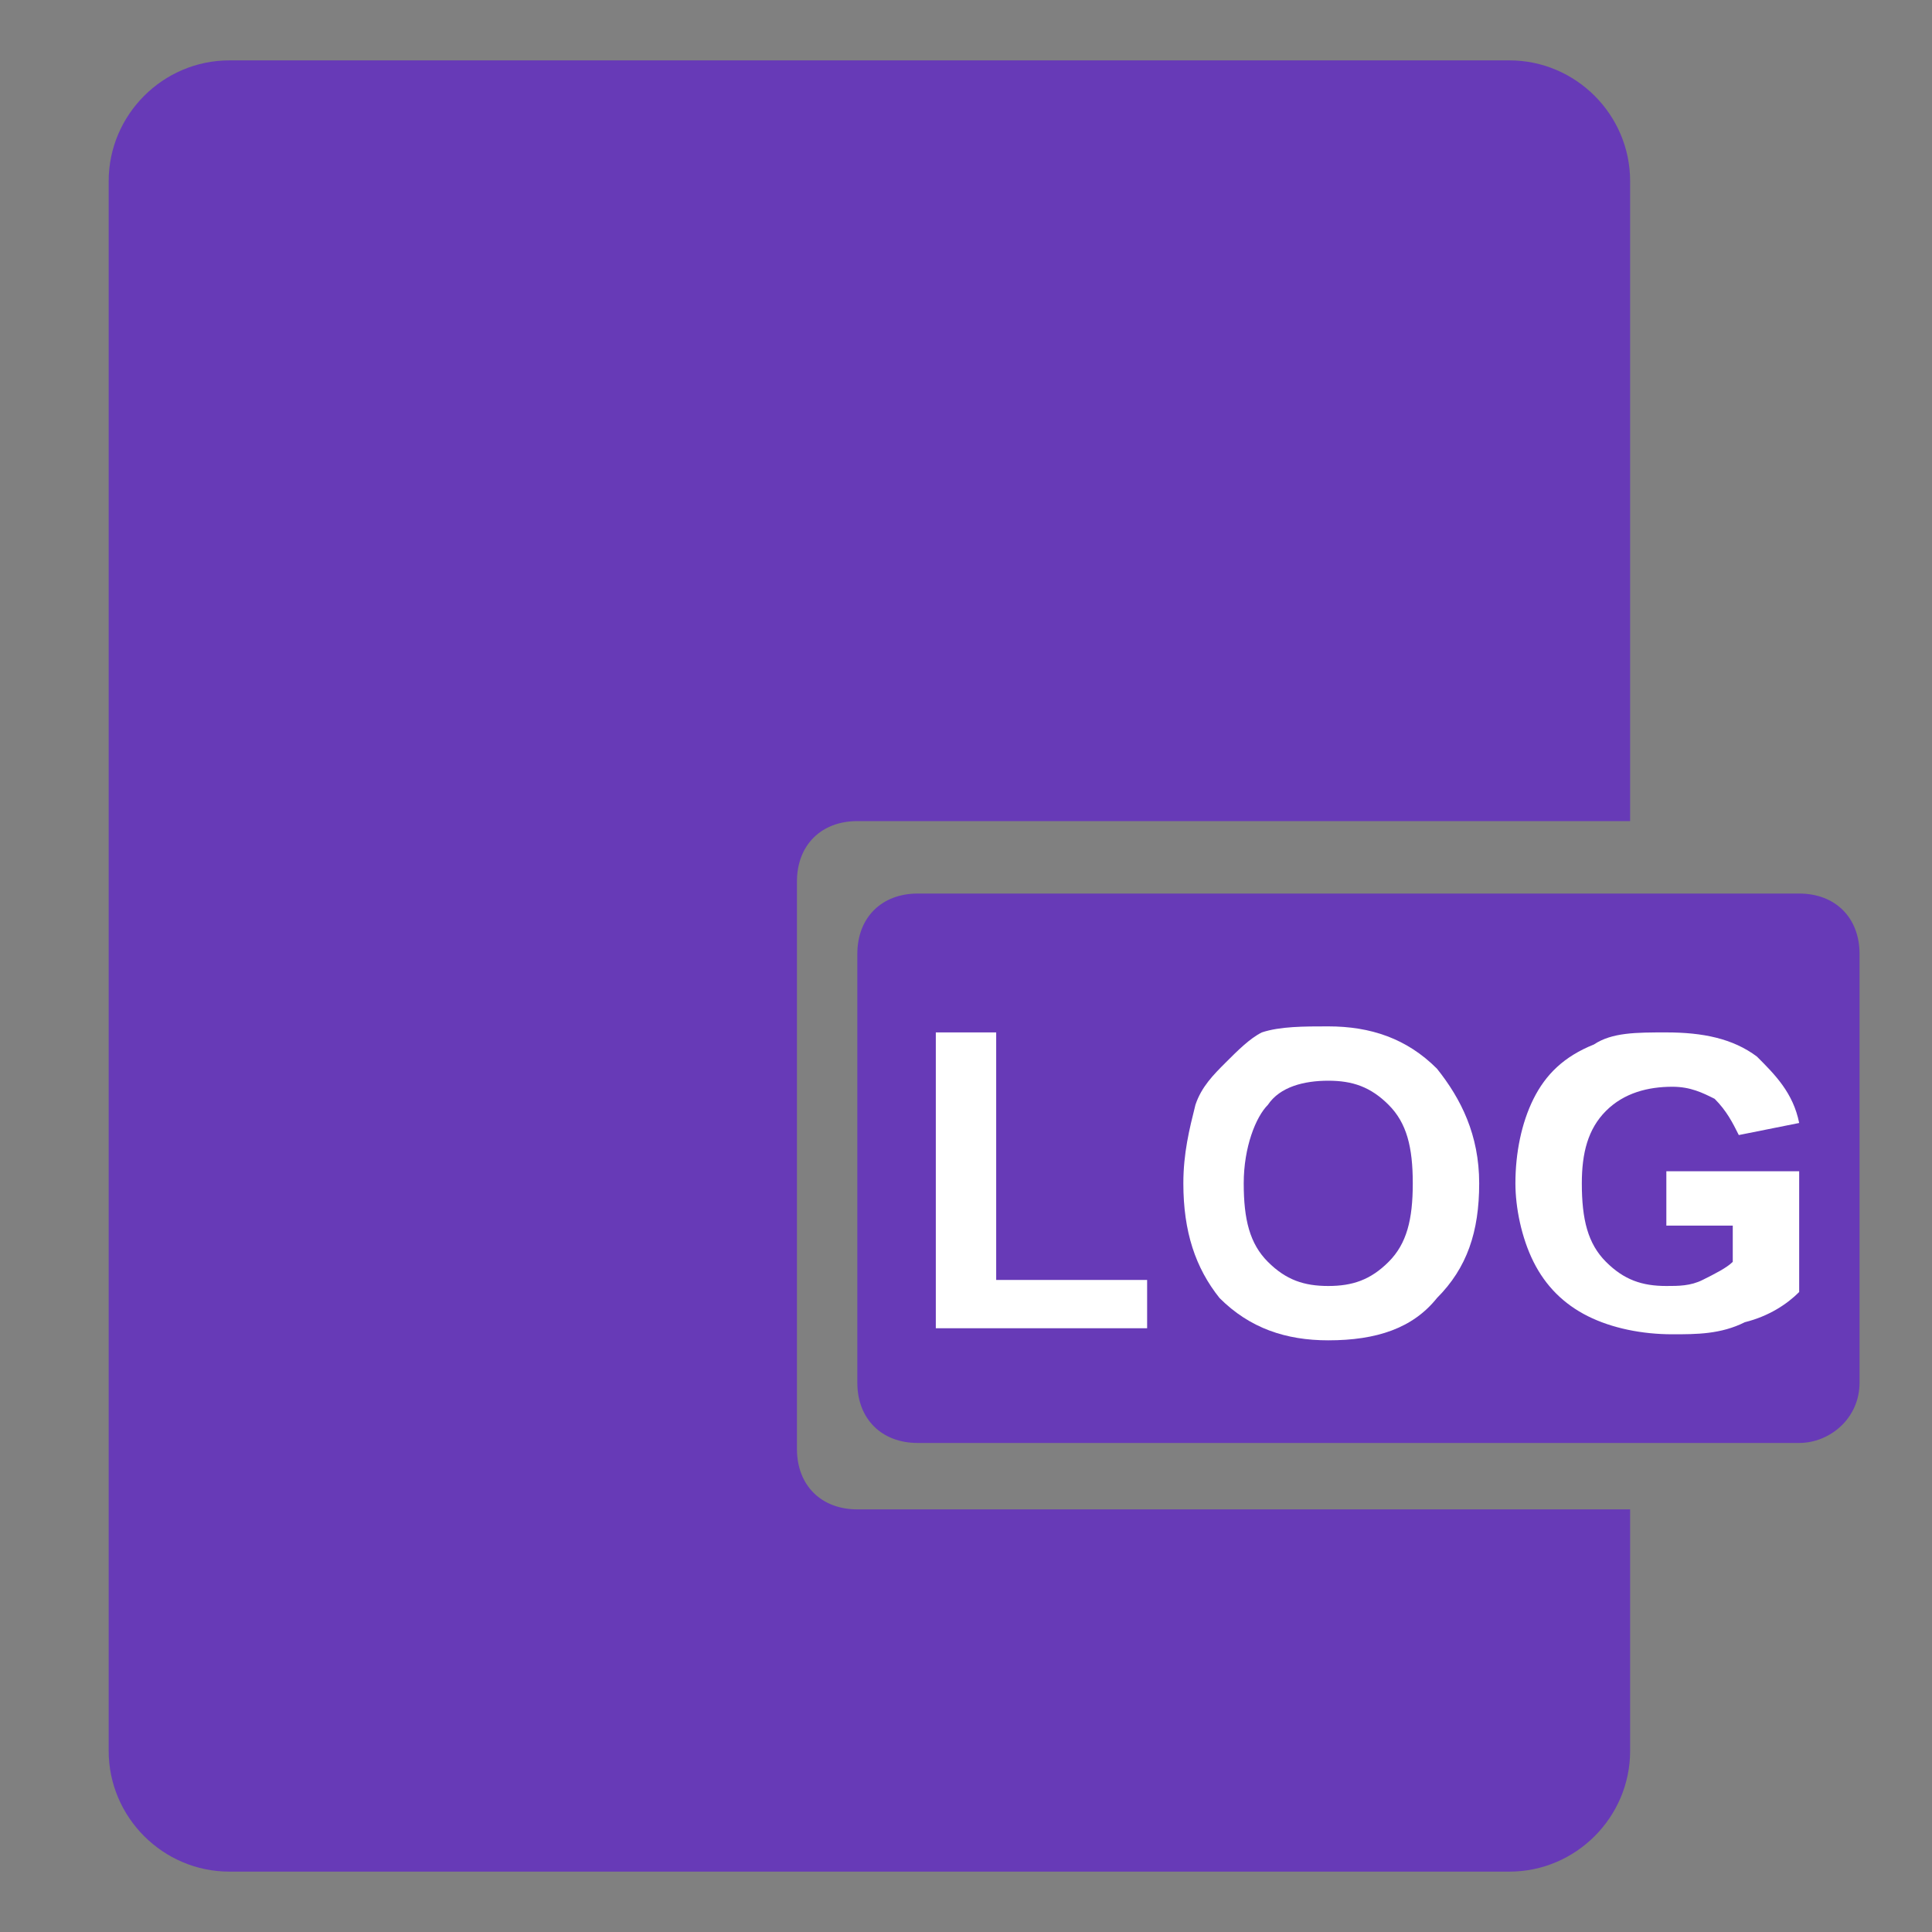 <?xml version="1.0" encoding="utf-8"?>
<!-- Generator: Adobe Illustrator 18.0.0, SVG Export Plug-In . SVG Version: 6.00 Build 0)  -->
<!DOCTYPE svg PUBLIC "-//W3C//DTD SVG 1.1//EN" "http://www.w3.org/Graphics/SVG/1.1/DTD/svg11.dtd">
<svg version="1.1" id="Layer_1" xmlns="http://www.w3.org/2000/svg" xmlns:xlink="http://www.w3.org/1999/xlink" x="0px" y="0px"
	 viewBox="0 0 32 32" enable-background="new 0 0 32 32" xml:space="preserve">
<rect x="0" y="0" width="32" height="32" fill="#808080" stroke="none"/>
<g>
	<path fill="#673AB7" d="M29.8,23.9H15.2c-0.6,0-1-0.4-1-1v-7.1c0-0.6,0.4-1,1-1h14.6c0.6,0,1,0.4,1,1v7.1
		C30.8,23.5,30.3,23.9,29.8,23.9z"/>
</g>
<g>
	<path fill="#673AB7" d="M14.2,25c-0.6,0-1-0.4-1-1v-9.4c0-0.6,0.4-1,1-1H27V3c0-1.1-0.9-2-2-2H3.8c-1.1,0-2,0.9-2,2v26
		c0,1.1,0.9,2,2,2H25c1.1,0,2-0.9,2-2v-4H14.2z"/>
</g>
<g>
	<path fill="#FFFFFF" d="M15.5,22.1v-5h1v4.1h2.5v0.8H15.5z"/>
	<path fill="#FFFFFF" d="M19.6,19.6c0-0.5,0.1-0.9,0.2-1.3c0.1-0.3,0.3-0.5,0.5-0.7c0.2-0.2,0.4-0.4,0.6-0.5C21.2,17,21.6,17,22,17
		c0.7,0,1.3,0.2,1.8,0.7c0.4,0.5,0.7,1.1,0.7,1.9c0,0.8-0.2,1.4-0.7,1.9c-0.4,0.5-1,0.7-1.8,0.7c-0.7,0-1.3-0.2-1.8-0.7
		C19.8,21,19.6,20.4,19.6,19.6z M20.6,19.6c0,0.6,0.1,1,0.4,1.3c0.3,0.3,0.6,0.4,1,0.4s0.7-0.1,1-0.4c0.3-0.3,0.4-0.7,0.4-1.3
		c0-0.6-0.1-1-0.4-1.3c-0.3-0.3-0.6-0.4-1-0.4s-0.8,0.1-1,0.4C20.8,18.5,20.6,19,20.6,19.6z"/>
	<path fill="#FFFFFF" d="M27.6,20.2v-0.8h2.2v2c-0.2,0.2-0.5,0.4-0.9,0.5c-0.4,0.2-0.8,0.2-1.2,0.2c-0.5,0-1-0.1-1.4-0.3
		c-0.4-0.2-0.7-0.5-0.9-0.9c-0.2-0.4-0.3-0.9-0.3-1.3c0-0.5,0.1-1,0.3-1.4s0.5-0.7,1-0.9c0.3-0.2,0.7-0.2,1.2-0.2
		c0.6,0,1.1,0.1,1.5,0.4c0.3,0.3,0.6,0.6,0.7,1.1l-1,0.2c-0.1-0.2-0.2-0.4-0.4-0.6c-0.2-0.1-0.4-0.2-0.7-0.2c-0.4,0-0.8,0.1-1.1,0.4
		c-0.3,0.3-0.4,0.7-0.4,1.2c0,0.6,0.1,1,0.4,1.3c0.3,0.3,0.6,0.4,1,0.4c0.2,0,0.4,0,0.6-0.1c0.2-0.1,0.4-0.2,0.5-0.3v-0.6H27.6z"/>
</g>
</svg>

